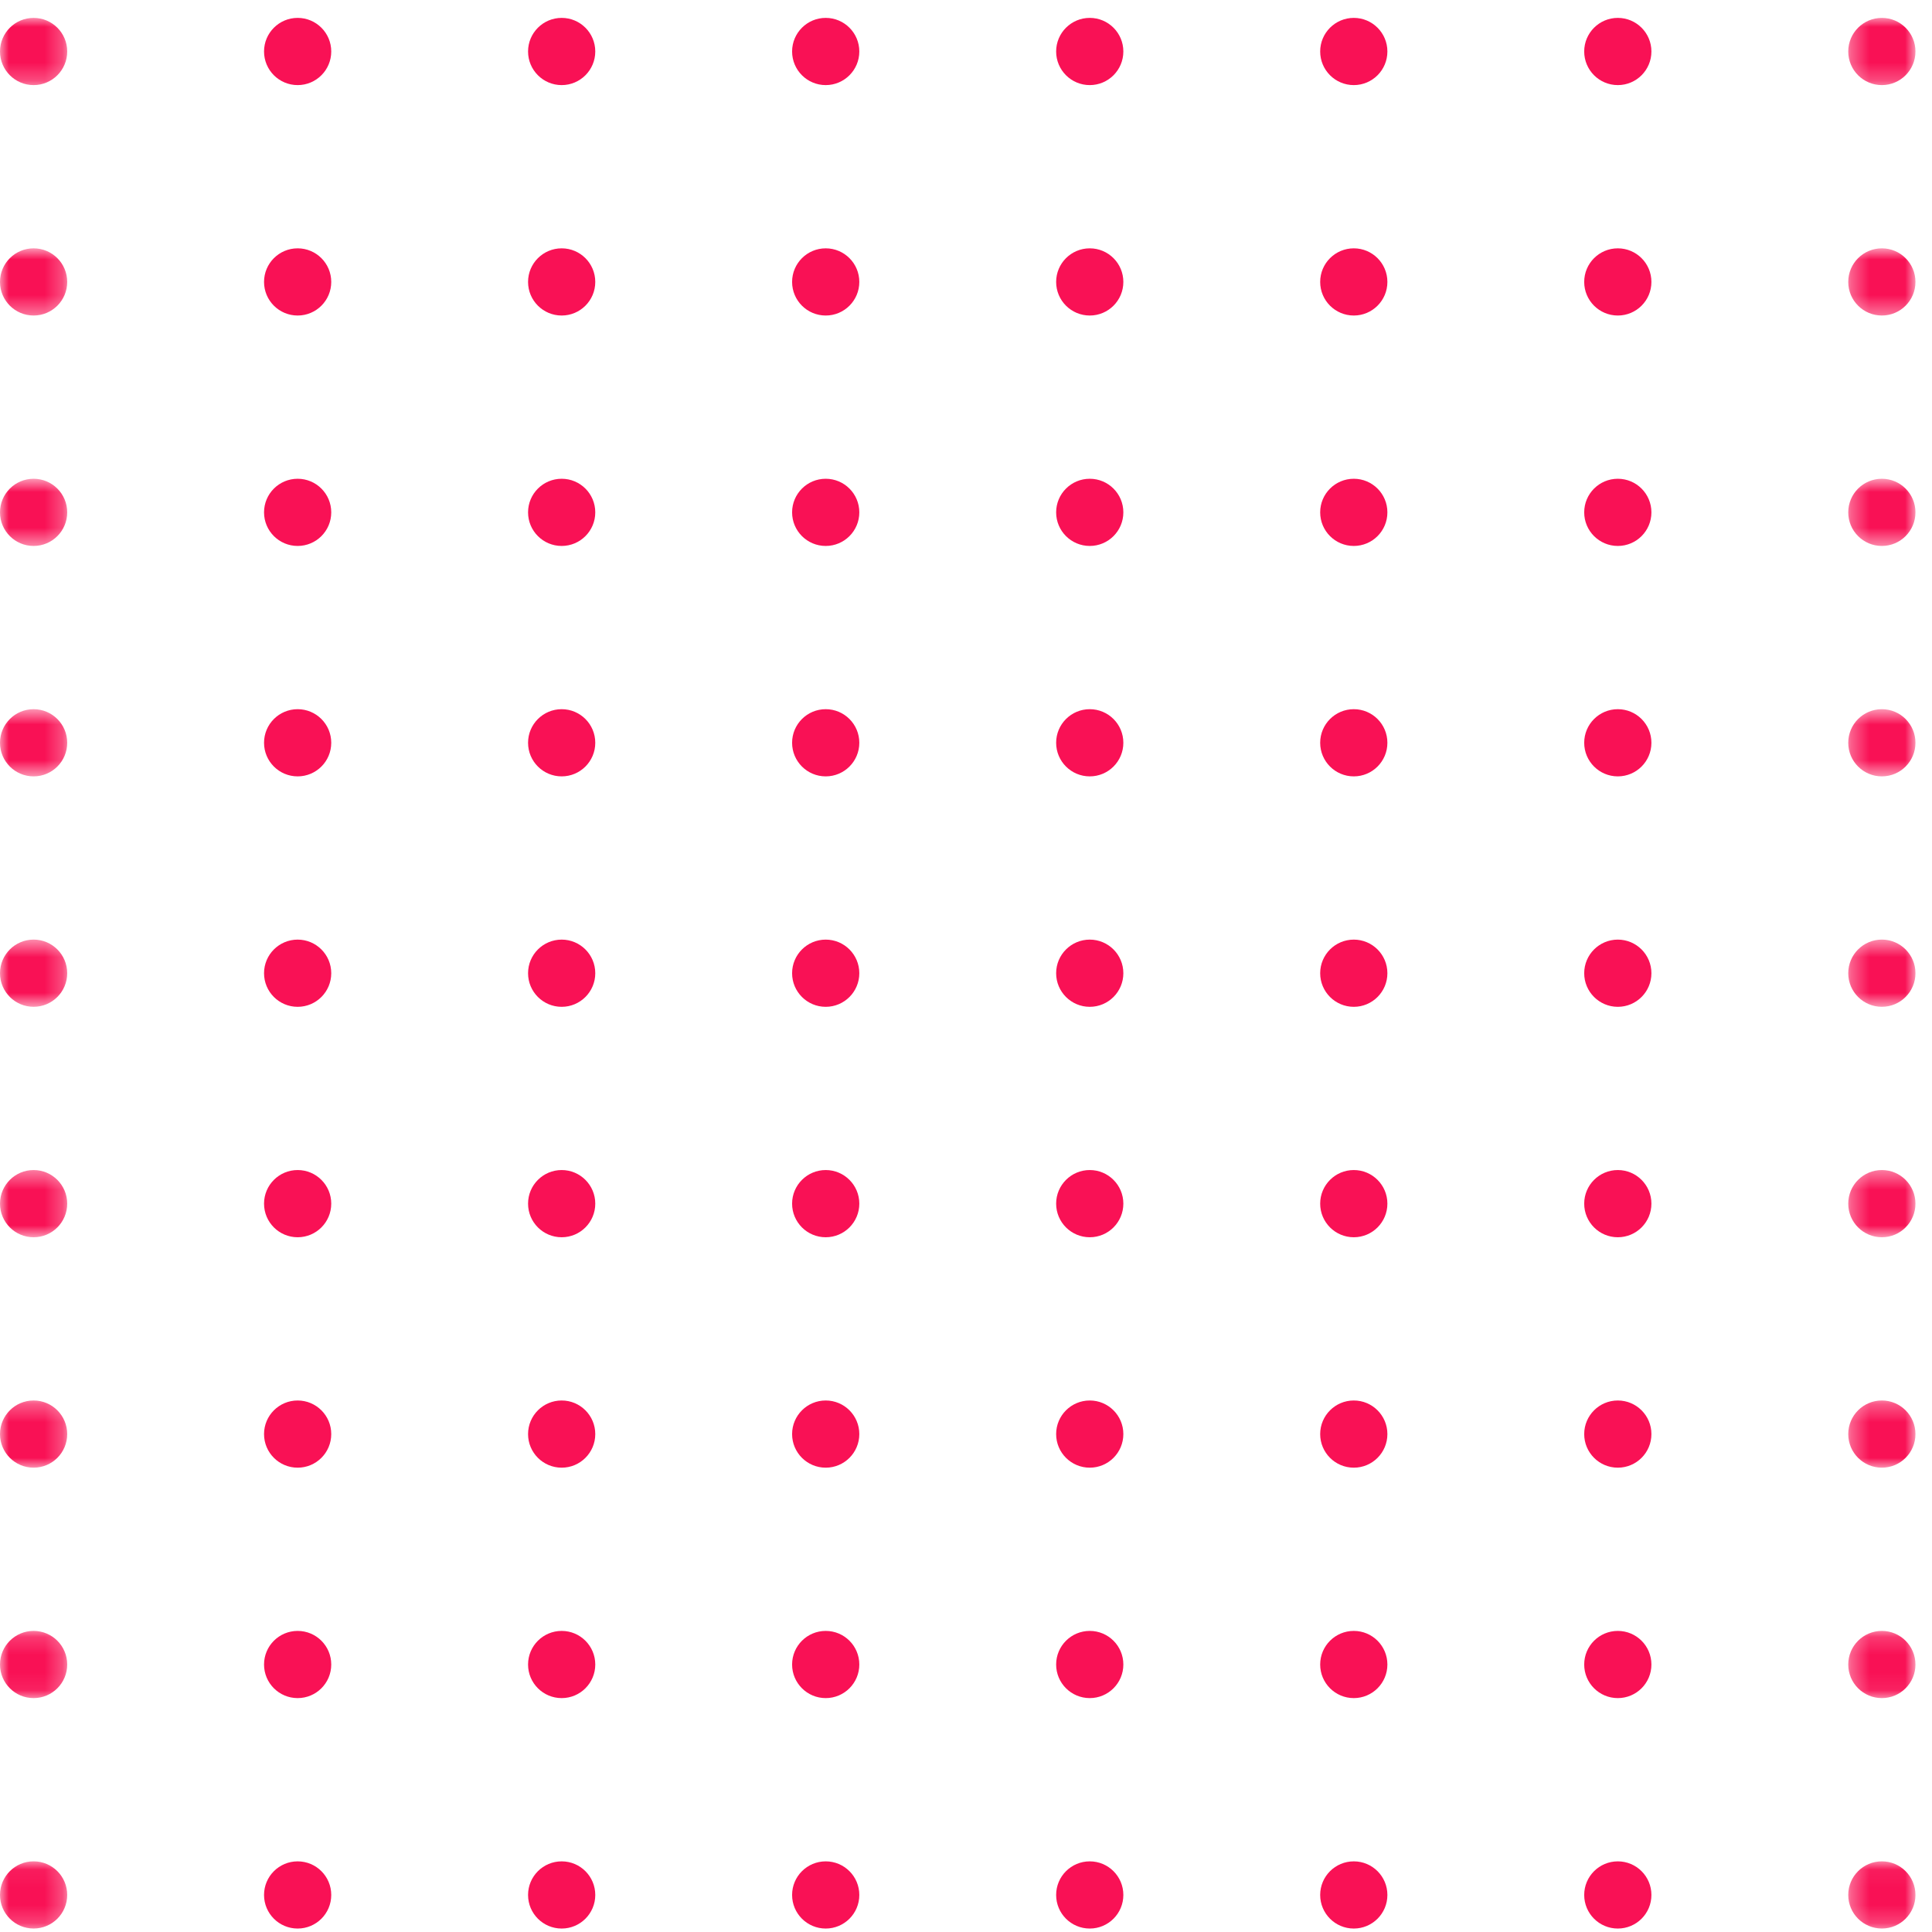 <svg width="108" height="108" viewBox="0 0 108 108" fill="none" xmlns="http://www.w3.org/2000/svg">
<mask id="mask0" mask-type="alpha" maskUnits="userSpaceOnUse" x="0" y="1" width="4" height="4">
<path fill-rule="evenodd" clip-rule="evenodd" d="M0 1H3.757V4.757H0V1Z" fill="white"/>
</mask>
<g mask="url(#mask0)">
<path fill-rule="evenodd" clip-rule="evenodd" d="M3.757 2.878C3.757 3.916 2.916 4.757 1.879 4.757C0.841 4.757 -0 3.916 -0 2.878C-0 1.841 0.841 1 1.879 1C2.916 1 3.757 1.841 3.757 2.878Z" fill="#F91155"/>
</g>
<path fill-rule="evenodd" clip-rule="evenodd" d="M18.517 2.878C18.517 3.916 17.676 4.757 16.639 4.757C15.601 4.757 14.76 3.916 14.76 2.878C14.76 1.841 15.601 1 16.639 1C17.676 1 18.517 1.841 18.517 2.878Z" fill="#F91155"/>
<path fill-rule="evenodd" clip-rule="evenodd" d="M33.276 2.878C33.276 3.916 32.435 4.757 31.398 4.757C30.36 4.757 29.519 3.916 29.519 2.878C29.519 1.841 30.36 1 31.398 1C32.435 1 33.276 1.841 33.276 2.878Z" fill="#F91155"/>
<path fill-rule="evenodd" clip-rule="evenodd" d="M48.036 2.878C48.036 3.916 47.195 4.757 46.158 4.757C45.12 4.757 44.279 3.916 44.279 2.878C44.279 1.841 45.12 1 46.158 1C47.195 1 48.036 1.841 48.036 2.878Z" fill="#F91155"/>
<path fill-rule="evenodd" clip-rule="evenodd" d="M62.796 2.878C62.796 3.916 61.955 4.757 60.918 4.757C59.88 4.757 59.039 3.916 59.039 2.878C59.039 1.841 59.88 1 60.918 1C61.955 1 62.796 1.841 62.796 2.878Z" fill="#F91155"/>
<path fill-rule="evenodd" clip-rule="evenodd" d="M77.556 2.878C77.556 3.916 76.715 4.757 75.678 4.757C74.64 4.757 73.799 3.916 73.799 2.878C73.799 1.841 74.64 1 75.678 1C76.715 1 77.556 1.841 77.556 2.878Z" fill="#F91155"/>
<path fill-rule="evenodd" clip-rule="evenodd" d="M92.315 2.878C92.315 3.916 91.474 4.757 90.437 4.757C89.399 4.757 88.558 3.916 88.558 2.878C88.558 1.841 89.399 1 90.437 1C91.474 1 92.315 1.841 92.315 2.878Z" fill="#F91155"/>
<mask id="mask1" mask-type="alpha" maskUnits="userSpaceOnUse" x="103" y="1" width="5" height="4">
<path fill-rule="evenodd" clip-rule="evenodd" d="M103.318 1H107.075V4.757H103.318V1Z" fill="white"/>
</mask>
<g mask="url(#mask1)">
<path fill-rule="evenodd" clip-rule="evenodd" d="M107.075 2.878C107.075 3.916 106.234 4.757 105.197 4.757C104.159 4.757 103.318 3.916 103.318 2.878C103.318 1.841 104.159 1 105.197 1C106.234 1 107.075 1.841 107.075 2.878Z" fill="#F91155"/>
</g>
<mask id="mask2" mask-type="alpha" maskUnits="userSpaceOnUse" x="0" y="13" width="4" height="5">
<path fill-rule="evenodd" clip-rule="evenodd" d="M0 13.882H3.757V17.638H0V13.882Z" fill="white"/>
</mask>
<g mask="url(#mask2)">
<path fill-rule="evenodd" clip-rule="evenodd" d="M3.757 15.76C3.757 16.798 2.916 17.638 1.879 17.638C0.841 17.638 -0 16.798 -0 15.76C-0 14.722 0.841 13.882 1.879 13.882C2.916 13.882 3.757 14.722 3.757 15.76Z" fill="#F91155"/>
</g>
<path fill-rule="evenodd" clip-rule="evenodd" d="M18.517 15.76C18.517 16.798 17.676 17.638 16.639 17.638C15.601 17.638 14.76 16.798 14.76 15.76C14.76 14.722 15.601 13.882 16.639 13.882C17.676 13.882 18.517 14.722 18.517 15.76Z" fill="#F91155"/>
<path fill-rule="evenodd" clip-rule="evenodd" d="M33.276 15.76C33.276 16.798 32.435 17.638 31.398 17.638C30.36 17.638 29.519 16.798 29.519 15.76C29.519 14.722 30.36 13.882 31.398 13.882C32.435 13.882 33.276 14.722 33.276 15.76Z" fill="#F91155"/>
<path fill-rule="evenodd" clip-rule="evenodd" d="M48.036 15.76C48.036 16.798 47.195 17.638 46.158 17.638C45.12 17.638 44.279 16.798 44.279 15.76C44.279 14.722 45.12 13.882 46.158 13.882C47.195 13.882 48.036 14.722 48.036 15.76Z" fill="#F91155"/>
<path fill-rule="evenodd" clip-rule="evenodd" d="M62.796 15.76C62.796 16.798 61.955 17.638 60.918 17.638C59.88 17.638 59.039 16.798 59.039 15.76C59.039 14.722 59.88 13.882 60.918 13.882C61.955 13.882 62.796 14.722 62.796 15.76Z" fill="#F91155"/>
<path fill-rule="evenodd" clip-rule="evenodd" d="M77.556 15.76C77.556 16.798 76.715 17.638 75.678 17.638C74.64 17.638 73.799 16.798 73.799 15.76C73.799 14.722 74.64 13.882 75.678 13.882C76.715 13.882 77.556 14.722 77.556 15.76Z" fill="#F91155"/>
<path fill-rule="evenodd" clip-rule="evenodd" d="M92.315 15.76C92.315 16.798 91.474 17.638 90.437 17.638C89.399 17.638 88.558 16.798 88.558 15.76C88.558 14.722 89.399 13.882 90.437 13.882C91.474 13.882 92.315 14.722 92.315 15.76Z" fill="#F91155"/>
<mask id="mask3" mask-type="alpha" maskUnits="userSpaceOnUse" x="103" y="13" width="5" height="5">
<path fill-rule="evenodd" clip-rule="evenodd" d="M103.318 13.882H107.075V17.638H103.318V13.882Z" fill="white"/>
</mask>
<g mask="url(#mask3)">
<path fill-rule="evenodd" clip-rule="evenodd" d="M107.075 15.76C107.075 16.798 106.234 17.638 105.197 17.638C104.159 17.638 103.318 16.798 103.318 15.76C103.318 14.722 104.159 13.882 105.197 13.882C106.234 13.882 107.075 14.722 107.075 15.76Z" fill="#F91155"/>
</g>
<mask id="mask4" mask-type="alpha" maskUnits="userSpaceOnUse" x="0" y="26" width="4" height="5">
<path fill-rule="evenodd" clip-rule="evenodd" d="M0 26.763H3.757V30.519H0V26.763Z" fill="white"/>
</mask>
<g mask="url(#mask4)">
<path fill-rule="evenodd" clip-rule="evenodd" d="M3.757 28.641C3.757 29.679 2.916 30.519 1.879 30.519C0.841 30.519 -0 29.679 -0 28.641C-0 27.603 0.841 26.763 1.879 26.763C2.916 26.763 3.757 27.603 3.757 28.641Z" fill="#F91155"/>
</g>
<path fill-rule="evenodd" clip-rule="evenodd" d="M18.517 28.641C18.517 29.679 17.676 30.519 16.639 30.519C15.601 30.519 14.76 29.679 14.76 28.641C14.76 27.603 15.601 26.763 16.639 26.763C17.676 26.763 18.517 27.603 18.517 28.641Z" fill="#F91155"/>
<path fill-rule="evenodd" clip-rule="evenodd" d="M33.276 28.641C33.276 29.679 32.435 30.519 31.398 30.519C30.36 30.519 29.519 29.679 29.519 28.641C29.519 27.603 30.36 26.763 31.398 26.763C32.435 26.763 33.276 27.603 33.276 28.641Z" fill="#F91155"/>
<path fill-rule="evenodd" clip-rule="evenodd" d="M48.036 28.641C48.036 29.679 47.195 30.519 46.158 30.519C45.12 30.519 44.279 29.679 44.279 28.641C44.279 27.603 45.12 26.763 46.158 26.763C47.195 26.763 48.036 27.603 48.036 28.641Z" fill="#F91155"/>
<path fill-rule="evenodd" clip-rule="evenodd" d="M62.796 28.641C62.796 29.679 61.955 30.519 60.918 30.519C59.88 30.519 59.039 29.679 59.039 28.641C59.039 27.603 59.88 26.763 60.918 26.763C61.955 26.763 62.796 27.603 62.796 28.641Z" fill="#F91155"/>
<path fill-rule="evenodd" clip-rule="evenodd" d="M77.556 28.641C77.556 29.679 76.715 30.519 75.678 30.519C74.64 30.519 73.799 29.679 73.799 28.641C73.799 27.603 74.64 26.763 75.678 26.763C76.715 26.763 77.556 27.603 77.556 28.641Z" fill="#F91155"/>
<path fill-rule="evenodd" clip-rule="evenodd" d="M92.315 28.641C92.315 29.679 91.474 30.519 90.437 30.519C89.399 30.519 88.558 29.679 88.558 28.641C88.558 27.603 89.399 26.763 90.437 26.763C91.474 26.763 92.315 27.603 92.315 28.641Z" fill="#F91155"/>
<mask id="mask5" mask-type="alpha" maskUnits="userSpaceOnUse" x="103" y="26" width="5" height="5">
<path fill-rule="evenodd" clip-rule="evenodd" d="M103.318 26.763H107.075V30.519H103.318V26.763Z" fill="white"/>
</mask>
<g mask="url(#mask5)">
<path fill-rule="evenodd" clip-rule="evenodd" d="M107.075 28.641C107.075 29.679 106.234 30.519 105.197 30.519C104.159 30.519 103.318 29.679 103.318 28.641C103.318 27.603 104.159 26.763 105.197 26.763C106.234 26.763 107.075 27.603 107.075 28.641Z" fill="#F91155"/>
</g>
<mask id="mask6" mask-type="alpha" maskUnits="userSpaceOnUse" x="0" y="39" width="4" height="5">
<path fill-rule="evenodd" clip-rule="evenodd" d="M0 39.644H3.757V43.4H0V39.644Z" fill="white"/>
</mask>
<g mask="url(#mask6)">
<path fill-rule="evenodd" clip-rule="evenodd" d="M3.757 41.522C3.757 42.56 2.916 43.4 1.879 43.4C0.841 43.4 -0 42.56 -0 41.522C-0 40.484 0.841 39.644 1.879 39.644C2.916 39.644 3.757 40.484 3.757 41.522Z" fill="#F91155"/>
</g>
<path fill-rule="evenodd" clip-rule="evenodd" d="M18.517 41.522C18.517 42.56 17.676 43.4 16.639 43.4C15.601 43.4 14.76 42.56 14.76 41.522C14.76 40.484 15.601 39.644 16.639 39.644C17.676 39.644 18.517 40.484 18.517 41.522Z" fill="#F91155"/>
<path fill-rule="evenodd" clip-rule="evenodd" d="M33.276 41.522C33.276 42.56 32.435 43.4 31.398 43.4C30.36 43.4 29.519 42.56 29.519 41.522C29.519 40.484 30.36 39.644 31.398 39.644C32.435 39.644 33.276 40.484 33.276 41.522Z" fill="#F91155"/>
<path fill-rule="evenodd" clip-rule="evenodd" d="M48.036 41.522C48.036 42.56 47.195 43.4 46.158 43.4C45.12 43.4 44.279 42.56 44.279 41.522C44.279 40.484 45.12 39.644 46.158 39.644C47.195 39.644 48.036 40.484 48.036 41.522Z" fill="#F91155"/>
<path fill-rule="evenodd" clip-rule="evenodd" d="M62.796 41.522C62.796 42.56 61.955 43.4 60.918 43.4C59.88 43.4 59.039 42.56 59.039 41.522C59.039 40.484 59.88 39.644 60.918 39.644C61.955 39.644 62.796 40.484 62.796 41.522Z" fill="#F91155"/>
<path fill-rule="evenodd" clip-rule="evenodd" d="M77.556 41.522C77.556 42.56 76.715 43.4 75.678 43.4C74.64 43.4 73.799 42.56 73.799 41.522C73.799 40.484 74.64 39.644 75.678 39.644C76.715 39.644 77.556 40.484 77.556 41.522Z" fill="#F91155"/>
<path fill-rule="evenodd" clip-rule="evenodd" d="M92.315 41.522C92.315 42.56 91.474 43.4 90.437 43.4C89.399 43.4 88.558 42.56 88.558 41.522C88.558 40.484 89.399 39.644 90.437 39.644C91.474 39.644 92.315 40.484 92.315 41.522Z" fill="#F91155"/>
<mask id="mask7" mask-type="alpha" maskUnits="userSpaceOnUse" x="103" y="39" width="5" height="5">
<path fill-rule="evenodd" clip-rule="evenodd" d="M103.318 39.644H107.075V43.4H103.318V39.644Z" fill="white"/>
</mask>
<g mask="url(#mask7)">
<path fill-rule="evenodd" clip-rule="evenodd" d="M107.075 41.522C107.075 42.56 106.234 43.4 105.197 43.4C104.159 43.4 103.318 42.56 103.318 41.522C103.318 40.484 104.159 39.644 105.197 39.644C106.234 39.644 107.075 40.484 107.075 41.522Z" fill="#F91155"/>
</g>
<mask id="mask8" mask-type="alpha" maskUnits="userSpaceOnUse" x="0" y="52" width="4" height="5">
<path fill-rule="evenodd" clip-rule="evenodd" d="M0 52.524H3.757V56.281H0V52.524Z" fill="white"/>
</mask>
<g mask="url(#mask8)">
<path fill-rule="evenodd" clip-rule="evenodd" d="M3.757 54.403C3.757 55.44 2.916 56.281 1.879 56.281C0.841 56.281 -0 55.44 -0 54.403C-0 53.365 0.841 52.524 1.879 52.524C2.916 52.524 3.757 53.365 3.757 54.403Z" fill="#F91155"/>
</g>
<path fill-rule="evenodd" clip-rule="evenodd" d="M18.517 54.404C18.517 55.441 17.676 56.282 16.639 56.282C15.601 56.282 14.76 55.441 14.76 54.404C14.76 53.366 15.601 52.525 16.639 52.525C17.676 52.525 18.517 53.366 18.517 54.404Z" fill="#F91155"/>
<path fill-rule="evenodd" clip-rule="evenodd" d="M33.276 54.404C33.276 55.441 32.435 56.282 31.398 56.282C30.36 56.282 29.519 55.441 29.519 54.404C29.519 53.366 30.36 52.525 31.398 52.525C32.435 52.525 33.276 53.366 33.276 54.404Z" fill="#F91155"/>
<path fill-rule="evenodd" clip-rule="evenodd" d="M48.036 54.404C48.036 55.441 47.195 56.282 46.158 56.282C45.12 56.282 44.279 55.441 44.279 54.404C44.279 53.366 45.12 52.525 46.158 52.525C47.195 52.525 48.036 53.366 48.036 54.404Z" fill="#F91155"/>
<path fill-rule="evenodd" clip-rule="evenodd" d="M62.796 54.404C62.796 55.441 61.955 56.282 60.918 56.282C59.88 56.282 59.039 55.441 59.039 54.404C59.039 53.366 59.88 52.525 60.918 52.525C61.955 52.525 62.796 53.366 62.796 54.404Z" fill="#F91155"/>
<path fill-rule="evenodd" clip-rule="evenodd" d="M77.556 54.404C77.556 55.441 76.715 56.282 75.678 56.282C74.64 56.282 73.799 55.441 73.799 54.404C73.799 53.366 74.64 52.525 75.678 52.525C76.715 52.525 77.556 53.366 77.556 54.404Z" fill="#F91155"/>
<path fill-rule="evenodd" clip-rule="evenodd" d="M92.315 54.404C92.315 55.441 91.474 56.282 90.437 56.282C89.399 56.282 88.558 55.441 88.558 54.404C88.558 53.366 89.399 52.525 90.437 52.525C91.474 52.525 92.315 53.366 92.315 54.404Z" fill="#F91155"/>
<mask id="mask9" mask-type="alpha" maskUnits="userSpaceOnUse" x="103" y="52" width="5" height="5">
<path fill-rule="evenodd" clip-rule="evenodd" d="M103.318 52.524H107.075V56.281H103.318V52.524Z" fill="white"/>
</mask>
<g mask="url(#mask9)">
<path fill-rule="evenodd" clip-rule="evenodd" d="M107.075 54.403C107.075 55.44 106.234 56.281 105.197 56.281C104.159 56.281 103.318 55.44 103.318 54.403C103.318 53.365 104.159 52.524 105.197 52.524C106.234 52.524 107.075 53.365 107.075 54.403Z" fill="#F91155"/>
</g>
<mask id="mask10" mask-type="alpha" maskUnits="userSpaceOnUse" x="0" y="65" width="4" height="5">
<path fill-rule="evenodd" clip-rule="evenodd" d="M0 65.406H3.757V69.163H0V65.406Z" fill="white"/>
</mask>
<g mask="url(#mask10)">
<path fill-rule="evenodd" clip-rule="evenodd" d="M3.757 67.284C3.757 68.323 2.916 69.163 1.879 69.163C0.841 69.163 -0 68.323 -0 67.284C-0 66.248 0.841 65.406 1.879 65.406C2.916 65.406 3.757 66.248 3.757 67.284Z" fill="#F91155"/>
</g>
<path fill-rule="evenodd" clip-rule="evenodd" d="M18.517 67.284C18.517 68.323 17.676 69.163 16.639 69.163C15.601 69.163 14.76 68.323 14.76 67.284C14.76 66.248 15.601 65.406 16.639 65.406C17.676 65.406 18.517 66.248 18.517 67.284Z" fill="#F91155"/>
<path fill-rule="evenodd" clip-rule="evenodd" d="M33.276 67.284C33.276 68.323 32.435 69.163 31.398 69.163C30.36 69.163 29.519 68.323 29.519 67.284C29.519 66.248 30.36 65.406 31.398 65.406C32.435 65.406 33.276 66.248 33.276 67.284Z" fill="#F91155"/>
<path fill-rule="evenodd" clip-rule="evenodd" d="M48.036 67.284C48.036 68.323 47.195 69.163 46.158 69.163C45.12 69.163 44.279 68.323 44.279 67.284C44.279 66.248 45.12 65.406 46.158 65.406C47.195 65.406 48.036 66.248 48.036 67.284Z" fill="#F91155"/>
<path fill-rule="evenodd" clip-rule="evenodd" d="M62.796 67.284C62.796 68.323 61.955 69.163 60.918 69.163C59.88 69.163 59.039 68.323 59.039 67.284C59.039 66.248 59.88 65.406 60.918 65.406C61.955 65.406 62.796 66.248 62.796 67.284Z" fill="#F91155"/>
<path fill-rule="evenodd" clip-rule="evenodd" d="M77.556 67.284C77.556 68.323 76.715 69.163 75.678 69.163C74.64 69.163 73.799 68.323 73.799 67.284C73.799 66.248 74.64 65.406 75.678 65.406C76.715 65.406 77.556 66.248 77.556 67.284Z" fill="#F91155"/>
<path fill-rule="evenodd" clip-rule="evenodd" d="M92.315 67.284C92.315 68.323 91.474 69.163 90.437 69.163C89.399 69.163 88.558 68.323 88.558 67.284C88.558 66.248 89.399 65.406 90.437 65.406C91.474 65.406 92.315 66.248 92.315 67.284Z" fill="#F91155"/>
<mask id="mask11" mask-type="alpha" maskUnits="userSpaceOnUse" x="103" y="65" width="5" height="5">
<path fill-rule="evenodd" clip-rule="evenodd" d="M103.318 65.406H107.075V69.163H103.318V65.406Z" fill="white"/>
</mask>
<g mask="url(#mask11)">
<path fill-rule="evenodd" clip-rule="evenodd" d="M107.075 67.284C107.075 68.323 106.234 69.163 105.197 69.163C104.159 69.163 103.318 68.323 103.318 67.284C103.318 66.248 104.159 65.406 105.197 65.406C106.234 65.406 107.075 66.248 107.075 67.284Z" fill="#F91155"/>
</g>
<mask id="mask12" mask-type="alpha" maskUnits="userSpaceOnUse" x="0" y="78" width="4" height="5">
<path fill-rule="evenodd" clip-rule="evenodd" d="M0 78.288H3.757V82.044H0V78.288Z" fill="white"/>
</mask>
<g mask="url(#mask12)">
<path fill-rule="evenodd" clip-rule="evenodd" d="M3.757 80.166C3.757 81.204 2.916 82.044 1.879 82.044C0.841 82.044 -0 81.204 -0 80.166C-0 79.129 0.841 78.288 1.879 78.288C2.916 78.288 3.757 79.129 3.757 80.166Z" fill="#F91155"/>
</g>
<path fill-rule="evenodd" clip-rule="evenodd" d="M18.517 80.166C18.517 81.204 17.676 82.044 16.639 82.044C15.601 82.044 14.76 81.204 14.76 80.166C14.76 79.129 15.601 78.288 16.639 78.288C17.676 78.288 18.517 79.129 18.517 80.166Z" fill="#F91155"/>
<path fill-rule="evenodd" clip-rule="evenodd" d="M33.276 80.166C33.276 81.204 32.435 82.044 31.398 82.044C30.36 82.044 29.519 81.204 29.519 80.166C29.519 79.129 30.36 78.288 31.398 78.288C32.435 78.288 33.276 79.129 33.276 80.166Z" fill="#F91155"/>
<path fill-rule="evenodd" clip-rule="evenodd" d="M48.036 80.166C48.036 81.204 47.195 82.044 46.158 82.044C45.12 82.044 44.279 81.204 44.279 80.166C44.279 79.129 45.12 78.288 46.158 78.288C47.195 78.288 48.036 79.129 48.036 80.166Z" fill="#F91155"/>
<path fill-rule="evenodd" clip-rule="evenodd" d="M62.796 80.166C62.796 81.204 61.955 82.044 60.918 82.044C59.88 82.044 59.039 81.204 59.039 80.166C59.039 79.129 59.88 78.288 60.918 78.288C61.955 78.288 62.796 79.129 62.796 80.166Z" fill="#F91155"/>
<path fill-rule="evenodd" clip-rule="evenodd" d="M77.556 80.166C77.556 81.204 76.715 82.044 75.678 82.044C74.64 82.044 73.799 81.204 73.799 80.166C73.799 79.129 74.64 78.288 75.678 78.288C76.715 78.288 77.556 79.129 77.556 80.166Z" fill="#F91155"/>
<path fill-rule="evenodd" clip-rule="evenodd" d="M92.315 80.166C92.315 81.204 91.474 82.044 90.437 82.044C89.399 82.044 88.558 81.204 88.558 80.166C88.558 79.129 89.399 78.288 90.437 78.288C91.474 78.288 92.315 79.129 92.315 80.166Z" fill="#F91155"/>
<mask id="mask13" mask-type="alpha" maskUnits="userSpaceOnUse" x="103" y="78" width="5" height="5">
<path fill-rule="evenodd" clip-rule="evenodd" d="M103.318 78.288H107.075V82.044H103.318V78.288Z" fill="white"/>
</mask>
<g mask="url(#mask13)">
<path fill-rule="evenodd" clip-rule="evenodd" d="M107.075 80.166C107.075 81.204 106.234 82.044 105.197 82.044C104.159 82.044 103.318 81.204 103.318 80.166C103.318 79.129 104.159 78.288 105.197 78.288C106.234 78.288 107.075 79.129 107.075 80.166Z" fill="#F91155"/>
</g>
<mask id="mask14" mask-type="alpha" maskUnits="userSpaceOnUse" x="0" y="91" width="4" height="4">
<path fill-rule="evenodd" clip-rule="evenodd" d="M0 91.169H3.757V94.925H0V91.169Z" fill="white"/>
</mask>
<g mask="url(#mask14)">
<path fill-rule="evenodd" clip-rule="evenodd" d="M3.757 93.047C3.757 94.085 2.916 94.925 1.879 94.925C0.841 94.925 -0 94.085 -0 93.047C-0 92.009 0.841 91.169 1.879 91.169C2.916 91.169 3.757 92.009 3.757 93.047Z" fill="#F91155"/>
</g>
<path fill-rule="evenodd" clip-rule="evenodd" d="M18.517 93.047C18.517 94.085 17.676 94.925 16.639 94.925C15.601 94.925 14.76 94.085 14.76 93.047C14.76 92.009 15.601 91.169 16.639 91.169C17.676 91.169 18.517 92.009 18.517 93.047Z" fill="#F91155"/>
<path fill-rule="evenodd" clip-rule="evenodd" d="M33.276 93.047C33.276 94.085 32.435 94.925 31.398 94.925C30.36 94.925 29.519 94.085 29.519 93.047C29.519 92.009 30.36 91.169 31.398 91.169C32.435 91.169 33.276 92.009 33.276 93.047Z" fill="#F91155"/>
<path fill-rule="evenodd" clip-rule="evenodd" d="M48.036 93.047C48.036 94.085 47.195 94.925 46.158 94.925C45.12 94.925 44.279 94.085 44.279 93.047C44.279 92.009 45.12 91.169 46.158 91.169C47.195 91.169 48.036 92.009 48.036 93.047Z" fill="#F91155"/>
<path fill-rule="evenodd" clip-rule="evenodd" d="M62.796 93.047C62.796 94.085 61.955 94.925 60.918 94.925C59.88 94.925 59.039 94.085 59.039 93.047C59.039 92.009 59.88 91.169 60.918 91.169C61.955 91.169 62.796 92.009 62.796 93.047Z" fill="#F91155"/>
<path fill-rule="evenodd" clip-rule="evenodd" d="M77.556 93.047C77.556 94.085 76.715 94.925 75.678 94.925C74.64 94.925 73.799 94.085 73.799 93.047C73.799 92.009 74.64 91.169 75.678 91.169C76.715 91.169 77.556 92.009 77.556 93.047Z" fill="#F91155"/>
<path fill-rule="evenodd" clip-rule="evenodd" d="M92.315 93.047C92.315 94.085 91.474 94.925 90.437 94.925C89.399 94.925 88.558 94.085 88.558 93.047C88.558 92.009 89.399 91.169 90.437 91.169C91.474 91.169 92.315 92.009 92.315 93.047Z" fill="#F91155"/>
<mask id="mask15" mask-type="alpha" maskUnits="userSpaceOnUse" x="103" y="91" width="5" height="4">
<path fill-rule="evenodd" clip-rule="evenodd" d="M103.318 91.169H107.075V94.925H103.318V91.169Z" fill="white"/>
</mask>
<g mask="url(#mask15)">
<path fill-rule="evenodd" clip-rule="evenodd" d="M107.075 93.047C107.075 94.085 106.234 94.925 105.197 94.925C104.159 94.925 103.318 94.085 103.318 93.047C103.318 92.009 104.159 91.169 105.197 91.169C106.234 91.169 107.075 92.009 107.075 93.047Z" fill="#F91155"/>
</g>
<mask id="mask16" mask-type="alpha" maskUnits="userSpaceOnUse" x="0" y="104" width="4" height="4">
<path fill-rule="evenodd" clip-rule="evenodd" d="M0 104.05H3.757V107.806H0V104.05Z" fill="white"/>
</mask>
<g mask="url(#mask16)">
<path fill-rule="evenodd" clip-rule="evenodd" d="M3.757 105.928C3.757 106.966 2.916 107.806 1.879 107.806C0.841 107.806 -0 106.966 -0 105.928C-0 104.89 0.841 104.05 1.879 104.05C2.916 104.05 3.757 104.89 3.757 105.928Z" fill="#F91155"/>
</g>
<path fill-rule="evenodd" clip-rule="evenodd" d="M18.517 105.929C18.517 106.967 17.676 107.807 16.639 107.807C15.601 107.807 14.76 106.967 14.76 105.929C14.76 104.891 15.601 104.051 16.639 104.051C17.676 104.051 18.517 104.891 18.517 105.929Z" fill="#F91155"/>
<path fill-rule="evenodd" clip-rule="evenodd" d="M33.276 105.929C33.276 106.967 32.435 107.807 31.398 107.807C30.36 107.807 29.519 106.967 29.519 105.929C29.519 104.891 30.36 104.051 31.398 104.051C32.435 104.051 33.276 104.891 33.276 105.929Z" fill="#F91155"/>
<path fill-rule="evenodd" clip-rule="evenodd" d="M48.036 105.929C48.036 106.967 47.195 107.807 46.158 107.807C45.12 107.807 44.279 106.967 44.279 105.929C44.279 104.891 45.12 104.051 46.158 104.051C47.195 104.051 48.036 104.891 48.036 105.929Z" fill="#F91155"/>
<path fill-rule="evenodd" clip-rule="evenodd" d="M62.796 105.929C62.796 106.967 61.955 107.807 60.918 107.807C59.88 107.807 59.039 106.967 59.039 105.929C59.039 104.891 59.88 104.051 60.918 104.051C61.955 104.051 62.796 104.891 62.796 105.929Z" fill="#F91155"/>
<path fill-rule="evenodd" clip-rule="evenodd" d="M77.556 105.929C77.556 106.967 76.715 107.807 75.678 107.807C74.64 107.807 73.799 106.967 73.799 105.929C73.799 104.891 74.64 104.051 75.678 104.051C76.715 104.051 77.556 104.891 77.556 105.929Z" fill="#F91155"/>
<path fill-rule="evenodd" clip-rule="evenodd" d="M92.315 105.929C92.315 106.967 91.474 107.807 90.437 107.807C89.399 107.807 88.558 106.967 88.558 105.929C88.558 104.891 89.399 104.051 90.437 104.051C91.474 104.051 92.315 104.891 92.315 105.929Z" fill="#F91155"/>
<mask id="mask17" mask-type="alpha" maskUnits="userSpaceOnUse" x="103" y="104" width="5" height="4">
<path fill-rule="evenodd" clip-rule="evenodd" d="M103.318 104.05H107.075V107.806H103.318V104.05Z" fill="white"/>
</mask>
<g mask="url(#mask17)">
<path fill-rule="evenodd" clip-rule="evenodd" d="M107.075 105.928C107.075 106.966 106.234 107.806 105.197 107.806C104.159 107.806 103.318 106.966 103.318 105.928C103.318 104.89 104.159 104.05 105.197 104.05C106.234 104.05 107.075 104.89 107.075 105.928Z" fill="#F91155"/>
</g>
</svg>
